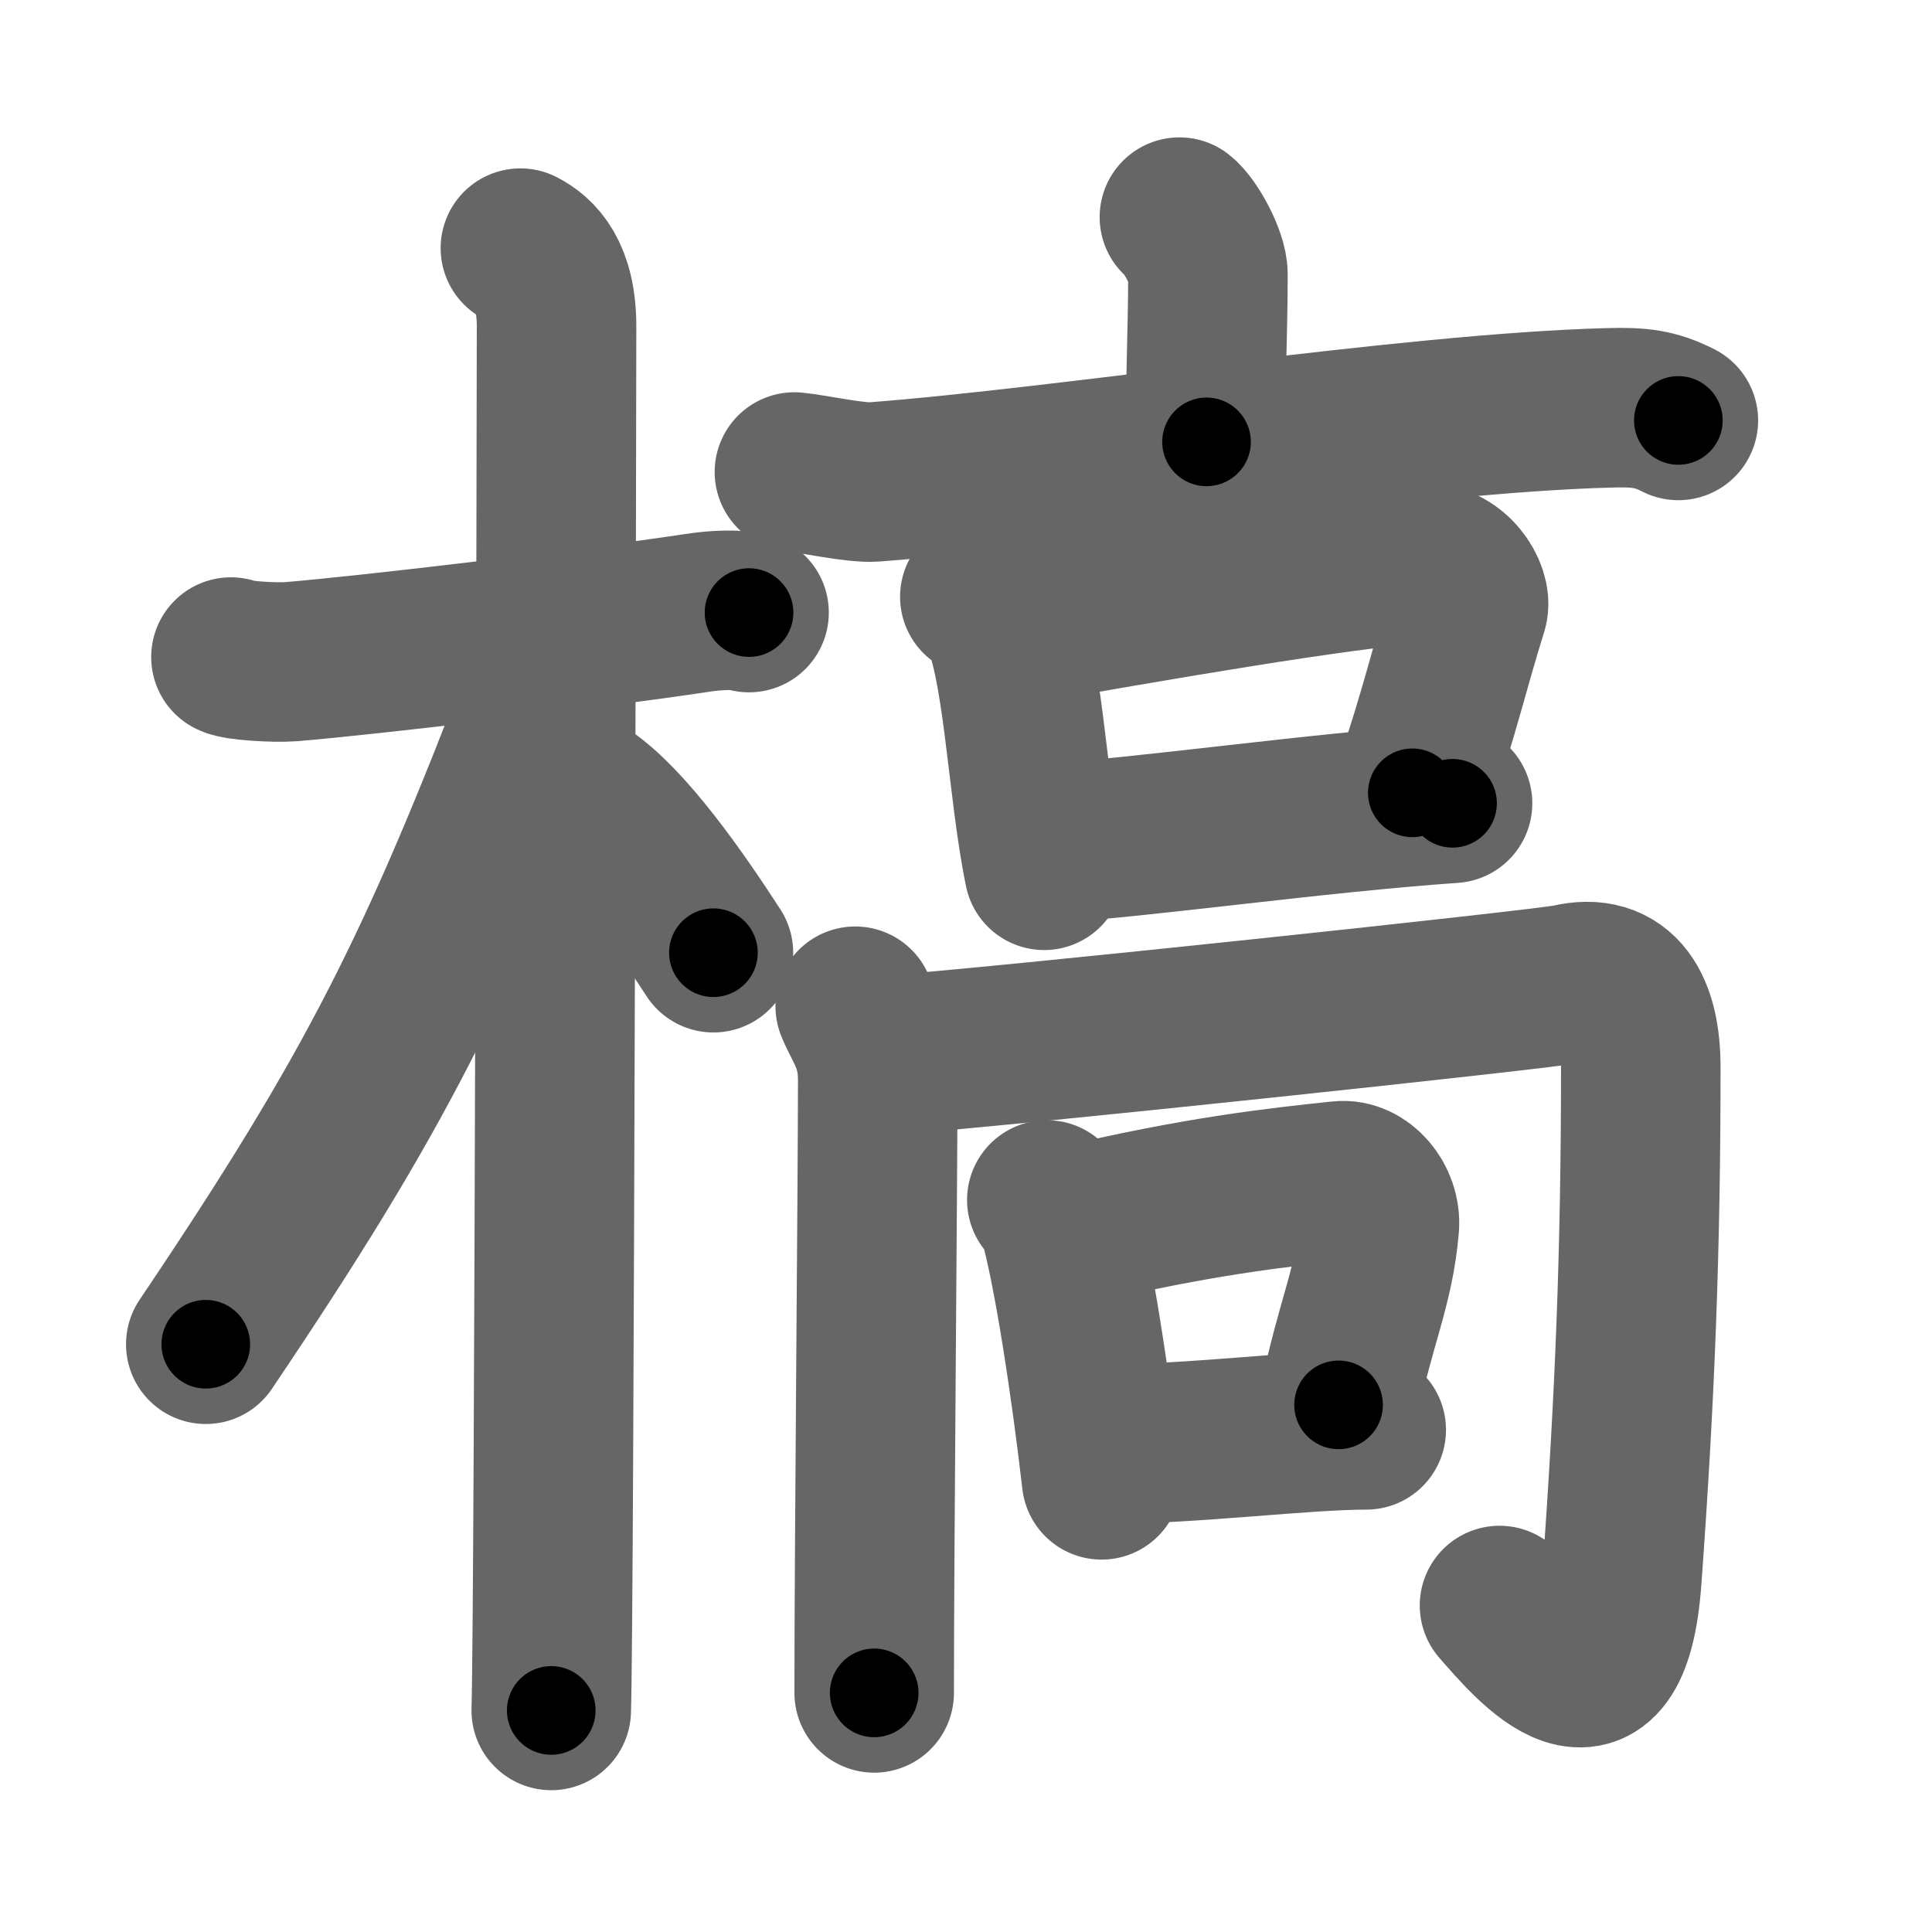 <svg xmlns="http://www.w3.org/2000/svg" width="109" height="109" viewBox="0 0 109 109" id="69c1"><g fill="none" stroke="#666" stroke-width="9" stroke-linecap="round" stroke-linejoin="round"><g><g><path d="M13.03,37.07c0.35,0.2,2.45,0.33,3.39,0.26c4.05-0.33,16.54-1.79,23.04-2.77c0.94-0.14,2.21-0.2,2.8,0" /><path d="M29.36,14c0.91,0.47,2.04,1.5,2.04,4.42c0,0.95-0.12,72.25-0.3,78.08" /><path d="M30.94,38.28c-6.23,16.34-9.69,23.25-19.33,37.56" /><path d="M32.97,44.9c2.37,1.59,5.28,5.76,7.28,8.85" /></g><g><g><g><path d="M66.54,12.25c0.61,0.47,1.61,2.29,1.61,3.22c0,3.45-0.19,6.54-0.08,9.46" /><path d="M44.82,26.63c1.06,0.1,3.46,0.64,4.49,0.56c10.84-0.82,30.17-3.88,41.45-4.18c1.74-0.05,2.63,0.05,3.93,0.71" /></g><g><path d="M55.28,33.67c0.41,0.27,0.84,0.49,1.02,0.82c1.43,2.63,1.63,9.89,2.61,14.61" /><path d="M56.87,35.36c8.63-1.52,18.37-3.2,23.31-3.59c1.81-0.14,2.89,1.74,2.64,2.56c-1.07,3.41-1.55,5.7-3.14,10.4" /><path d="M58.93,47.6c5.73-0.36,15.16-1.73,23.02-2.28" /></g></g><g><g><path d="M48.25,56.77c0.47,1.16,1.27,2.05,1.27,4.15c0,5.84-0.2,26.34-0.2,34.59" /><path d="M49.93,59.55c6.42-0.46,37.4-3.76,38.58-4.04c2.92-0.7,4.06,1.46,4.06,4.7c0,10.28-0.32,18.53-1.07,28.87c-0.65,8.89-5,3.67-6.9,1.5" /></g><g><path d="M59.06,67.7c0.25,0.29,0.5,0.53,0.61,0.89c0.86,2.87,1.89,9.76,2.48,14.9" /><path d="M60.61,69.14C67.5,67.5,72,67,75.62,66.62c1.19-0.13,2.31,1.18,2.2,2.56c-0.29,3.44-1.37,5.45-2.3,10.08" /><path d="M62.27,81.48c4.98,0,11.23-0.81,14.81-0.81" /></g></g></g></g></g><g fill="none" stroke="#000" stroke-width="5" stroke-linecap="round" stroke-linejoin="round"><g><g><path d="M13.03,37.07c0.35,0.2,2.45,0.33,3.39,0.26c4.05-0.33,16.54-1.79,23.04-2.77c0.94-0.14,2.21-0.2,2.8,0" stroke-dasharray="29.44" stroke-dashoffset="29.44"><animate id="0" attributeName="stroke-dashoffset" values="29.44;0" dur="0.29s" fill="freeze" begin="0s;69c1.click" /></path><path d="M29.36,14c0.91,0.47,2.04,1.5,2.04,4.42c0,0.95-0.12,72.25-0.3,78.08" stroke-dasharray="83.22" stroke-dashoffset="83.22"><animate attributeName="stroke-dashoffset" values="83.22" fill="freeze" begin="69c1.click" /><animate id="1" attributeName="stroke-dashoffset" values="83.22;0" dur="0.63s" fill="freeze" begin="0.end" /></path><path d="M30.94,38.28c-6.23,16.34-9.69,23.25-19.33,37.56" stroke-dasharray="42.37" stroke-dashoffset="42.37"><animate attributeName="stroke-dashoffset" values="42.37" fill="freeze" begin="69c1.click" /><animate id="2" attributeName="stroke-dashoffset" values="42.37;0" dur="0.42s" fill="freeze" begin="1.end" /></path><path d="M32.97,44.9c2.37,1.59,5.28,5.76,7.28,8.85" stroke-dasharray="11.52" stroke-dashoffset="11.52"><animate attributeName="stroke-dashoffset" values="11.52" fill="freeze" begin="69c1.click" /><animate id="3" attributeName="stroke-dashoffset" values="11.52;0" dur="0.12s" fill="freeze" begin="2.end" /></path></g><g><g><g><path d="M66.54,12.25c0.61,0.47,1.61,2.29,1.61,3.22c0,3.45-0.19,6.54-0.08,9.46" stroke-dasharray="13.13" stroke-dashoffset="13.13"><animate attributeName="stroke-dashoffset" values="13.13" fill="freeze" begin="69c1.click" /><animate id="4" attributeName="stroke-dashoffset" values="13.13;0" dur="0.13s" fill="freeze" begin="3.end" /></path><path d="M44.82,26.63c1.06,0.1,3.46,0.64,4.49,0.56c10.84-0.82,30.17-3.88,41.45-4.18c1.74-0.05,2.63,0.05,3.93,0.71" stroke-dasharray="50.25" stroke-dashoffset="50.25"><animate attributeName="stroke-dashoffset" values="50.25" fill="freeze" begin="69c1.click" /><animate id="5" attributeName="stroke-dashoffset" values="50.25;0" dur="0.5s" fill="freeze" begin="4.end" /></path></g><g><path d="M55.28,33.67c0.41,0.27,0.84,0.49,1.02,0.82c1.43,2.63,1.63,9.89,2.61,14.61" stroke-dasharray="16.21" stroke-dashoffset="16.21"><animate attributeName="stroke-dashoffset" values="16.21" fill="freeze" begin="69c1.click" /><animate id="6" attributeName="stroke-dashoffset" values="16.21;0" dur="0.16s" fill="freeze" begin="5.end" /></path><path d="M56.87,35.36c8.63-1.52,18.37-3.2,23.31-3.59c1.81-0.14,2.89,1.74,2.64,2.56c-1.07,3.41-1.55,5.7-3.14,10.4" stroke-dasharray="38.62" stroke-dashoffset="38.62"><animate attributeName="stroke-dashoffset" values="38.62" fill="freeze" begin="69c1.click" /><animate id="7" attributeName="stroke-dashoffset" values="38.62;0" dur="0.39s" fill="freeze" begin="6.end" /></path><path d="M58.93,47.6c5.73-0.36,15.16-1.73,23.02-2.28" stroke-dasharray="23.13" stroke-dashoffset="23.13"><animate attributeName="stroke-dashoffset" values="23.13" fill="freeze" begin="69c1.click" /><animate id="8" attributeName="stroke-dashoffset" values="23.13;0" dur="0.23s" fill="freeze" begin="7.end" /></path></g></g><g><g><path d="M48.25,56.77c0.47,1.16,1.27,2.05,1.27,4.15c0,5.84-0.2,26.34-0.2,34.59" stroke-dasharray="38.98" stroke-dashoffset="38.98"><animate attributeName="stroke-dashoffset" values="38.98" fill="freeze" begin="69c1.click" /><animate id="9" attributeName="stroke-dashoffset" values="38.98;0" dur="0.39s" fill="freeze" begin="8.end" /></path><path d="M49.93,59.55c6.42-0.46,37.4-3.76,38.58-4.04c2.92-0.7,4.06,1.46,4.06,4.7c0,10.28-0.32,18.53-1.07,28.87c-0.65,8.89-5,3.67-6.9,1.5" stroke-dasharray="87.02" stroke-dashoffset="87.02"><animate attributeName="stroke-dashoffset" values="87.02" fill="freeze" begin="69c1.click" /><animate id="10" attributeName="stroke-dashoffset" values="87.02;0" dur="0.65s" fill="freeze" begin="9.end" /></path></g><g><path d="M59.06,67.7c0.25,0.29,0.5,0.53,0.61,0.89c0.86,2.87,1.89,9.76,2.48,14.9" stroke-dasharray="16.21" stroke-dashoffset="16.21"><animate attributeName="stroke-dashoffset" values="16.21" fill="freeze" begin="69c1.click" /><animate id="11" attributeName="stroke-dashoffset" values="16.21;0" dur="0.16s" fill="freeze" begin="10.end" /></path><path d="M60.61,69.14C67.5,67.5,72,67,75.62,66.62c1.19-0.13,2.31,1.18,2.2,2.56c-0.29,3.44-1.37,5.45-2.3,10.08" stroke-dasharray="29.39" stroke-dashoffset="29.39"><animate attributeName="stroke-dashoffset" values="29.39" fill="freeze" begin="69c1.click" /><animate id="12" attributeName="stroke-dashoffset" values="29.39;0" dur="0.29s" fill="freeze" begin="11.end" /></path><path d="M62.27,81.48c4.98,0,11.23-0.81,14.81-0.81" stroke-dasharray="14.84" stroke-dashoffset="14.84"><animate attributeName="stroke-dashoffset" values="14.84" fill="freeze" begin="69c1.click" /><animate id="13" attributeName="stroke-dashoffset" values="14.84;0" dur="0.15s" fill="freeze" begin="12.end" /></path></g></g></g></g></g></svg>